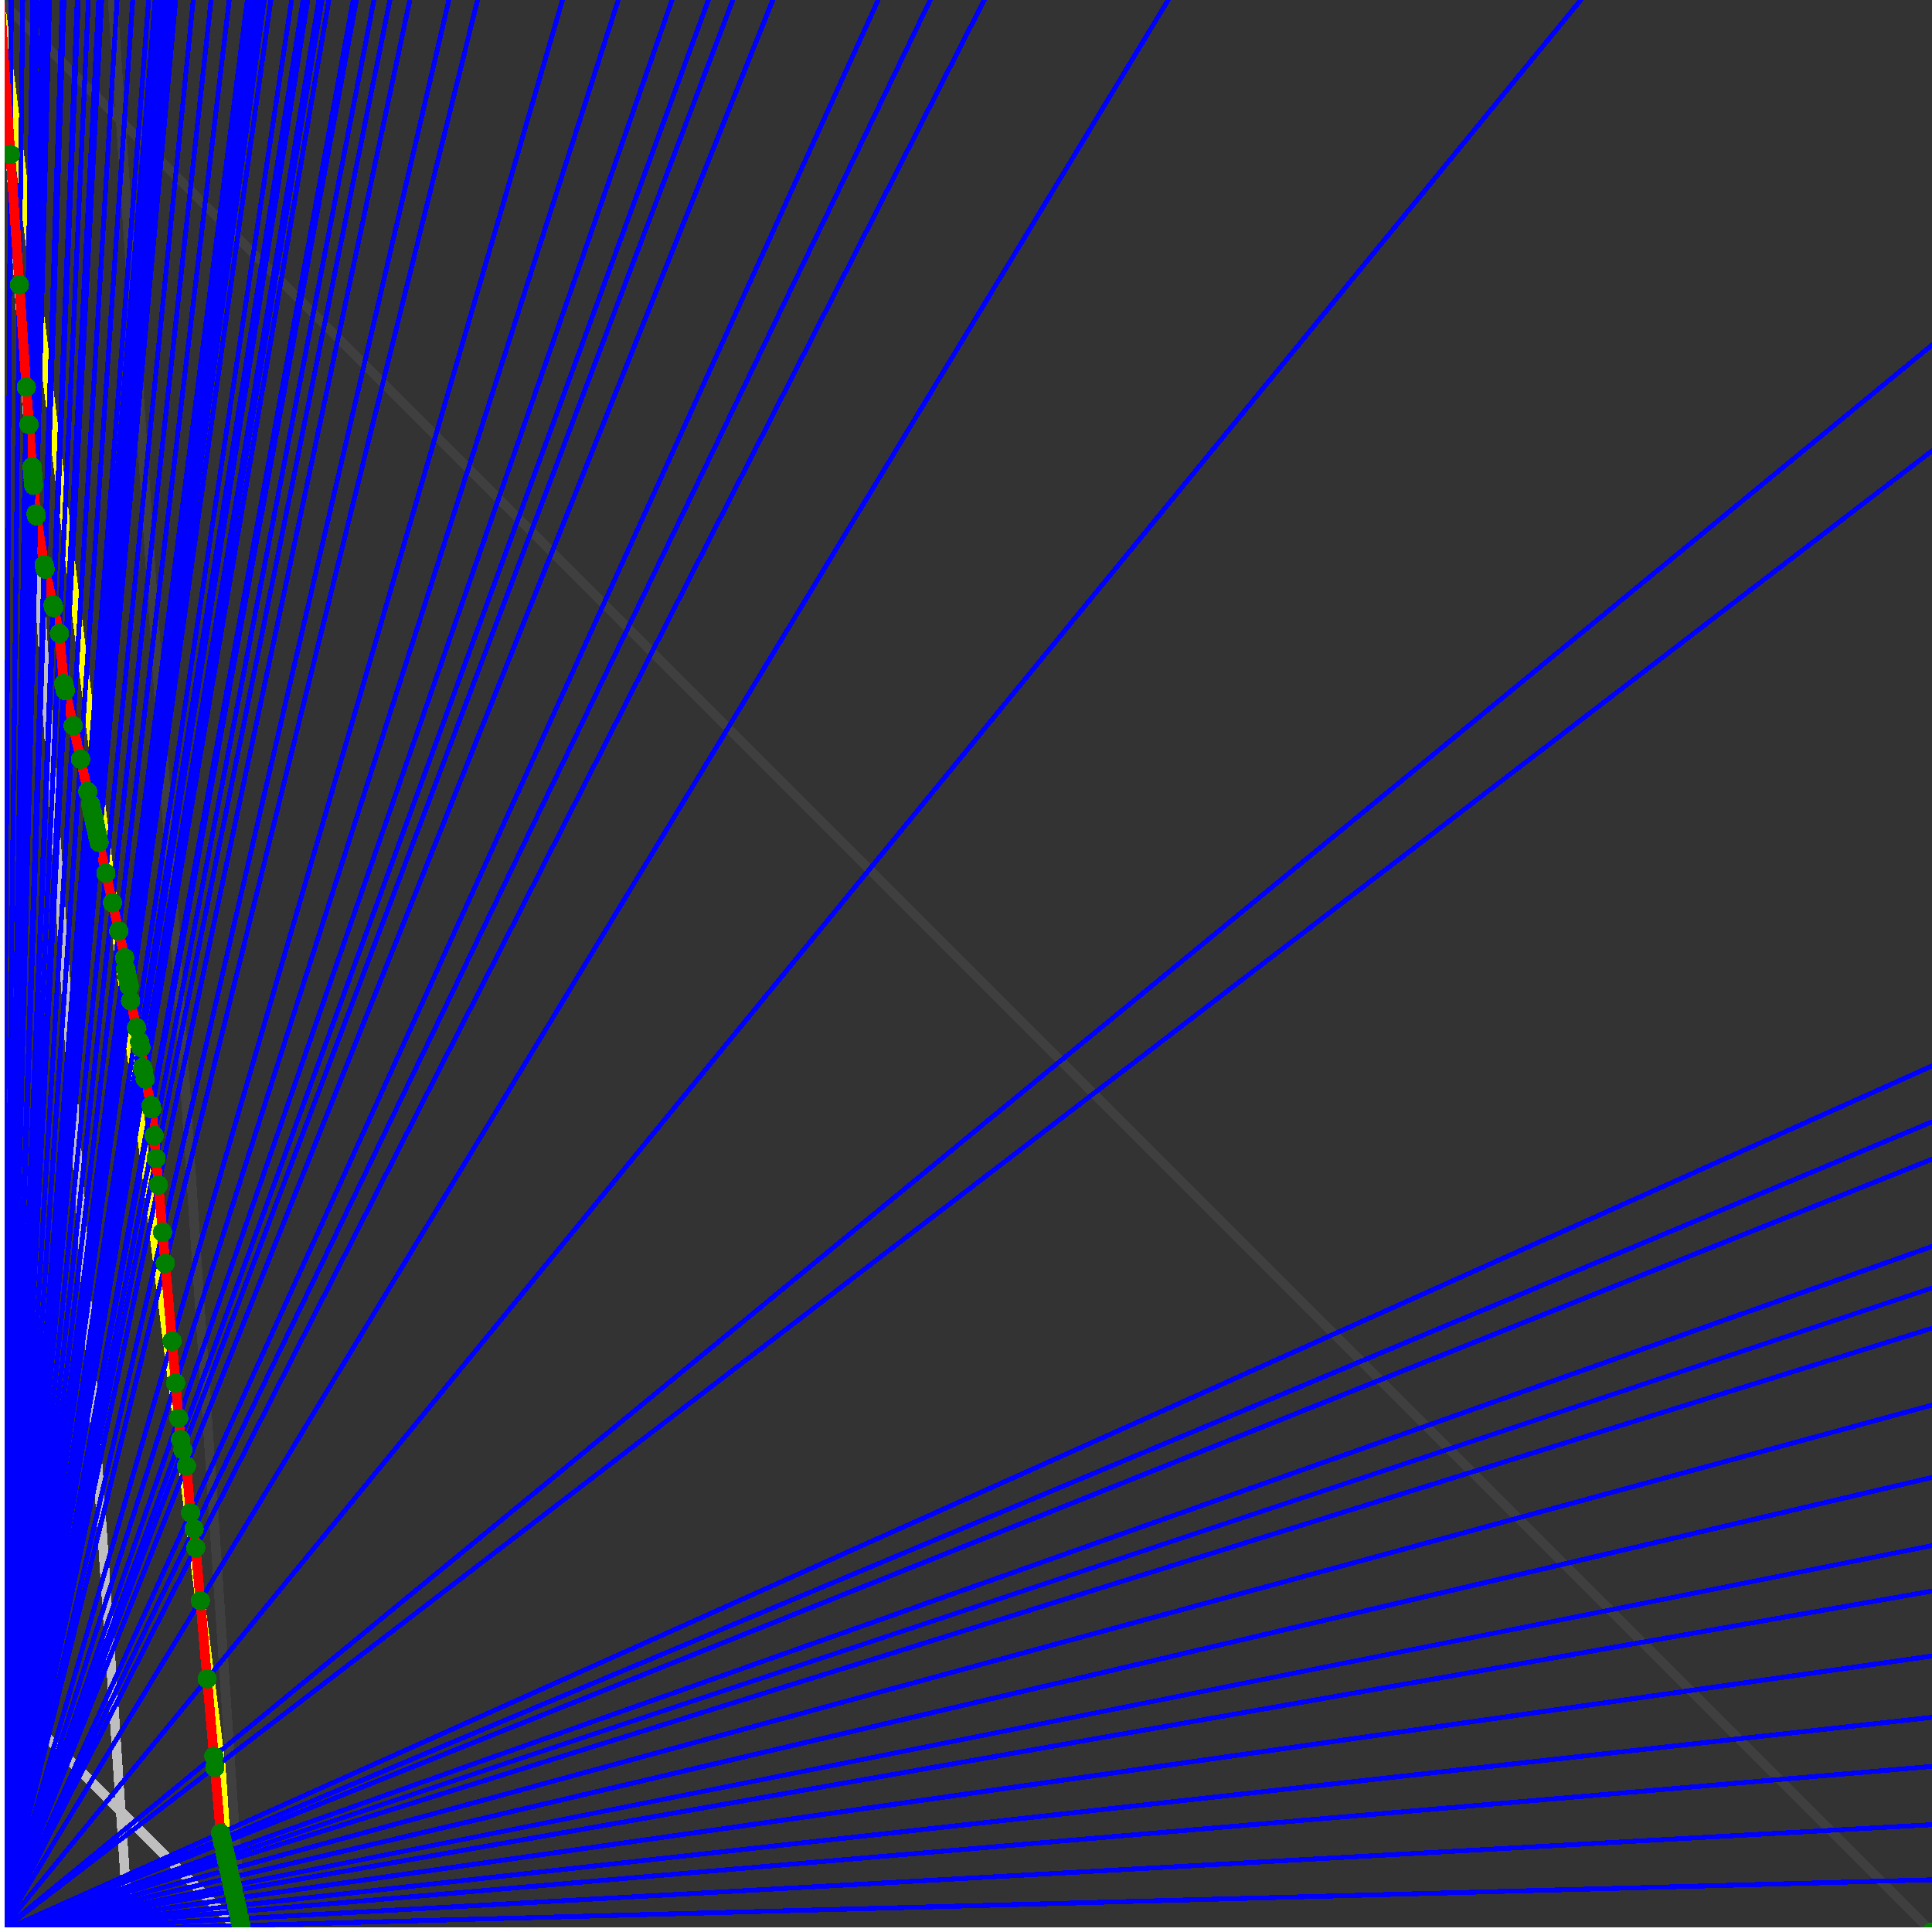 <svg xmlns="http://www.w3.org/2000/svg" version="1.1" width = "750" height = "750" viewBox = "0 0 750 750"  shape-rendering="crispEdges">
<rect x="0" y="0" width="750" height="750" fill="#333333" stroke="none"/>
<path stroke-linejoin="round" stroke-linecap="round" stroke="rgb(255,255,0)" stroke-width="3.75" fill="none" d="M 93.75 750 L 0 0 " />
<path stroke-linejoin="round" stroke-linecap="round" stroke="rgb(63,63,63)" stroke-width="3.75" fill="none" d="M 0 0 L 750 750 M 93.75 750 L 43.75 0 " />
<path stroke-linejoin="round" stroke-linecap="round" stroke="rgb(191,191,191)" stroke-width="3.75" fill="none" d="M 0 656.25 L 93.75 750 M 0 0 L 50 750 " />
<path stroke-linejoin="round" stroke-linecap="round" stroke="rgb(0,0,255)" stroke-width="1.875" fill="none" d="M 0 750 L 750 729.73 " />
<path stroke-linejoin="round" stroke-linecap="round" stroke="rgb(255,0,0)" stroke-width="3.75" fill="none" d="M 93.581 747.471 L 93.75 750 " />
<path stroke-linejoin="round" stroke-linecap="round" stroke="rgb(0,0,255)" stroke-width="1.875" fill="none" d="M 0 750 L 750 708.333 " />
<path stroke-linejoin="round" stroke-linecap="round" stroke="rgb(255,0,0)" stroke-width="3.75" fill="none" d="M 92.995 744.834 L 93.581 747.471 " />
<path stroke-linejoin="round" stroke-linecap="round" stroke="rgb(0,0,255)" stroke-width="1.875" fill="none" d="M 0 750 L 750 685.714 " />
<path stroke-linejoin="round" stroke-linecap="round" stroke="rgb(255,0,0)" stroke-width="3.75" fill="none" d="M 92.384 742.081 L 92.995 744.834 " />
<path stroke-linejoin="round" stroke-linecap="round" stroke="rgb(0,0,255)" stroke-width="1.875" fill="none" d="M 0 750 L 750 666.667 " />
<path stroke-linejoin="round" stroke-linecap="round" stroke="rgb(255,0,0)" stroke-width="3.75" fill="none" d="M 91.875 739.792 L 92.384 742.081 " />
<path stroke-linejoin="round" stroke-linecap="round" stroke="rgb(0,0,255)" stroke-width="1.875" fill="none" d="M 0 750 L 750 642.857 " />
<path stroke-linejoin="round" stroke-linecap="round" stroke="rgb(255,0,0)" stroke-width="3.75" fill="none" d="M 91.247 736.965 L 91.875 739.792 " />
<path stroke-linejoin="round" stroke-linecap="round" stroke="rgb(0,0,255)" stroke-width="1.875" fill="none" d="M 0 750 L 750 617.647 " />
<path stroke-linejoin="round" stroke-linecap="round" stroke="rgb(255,0,0)" stroke-width="3.75" fill="none" d="M 90.591 734.013 L 91.247 736.965 " />
<path stroke-linejoin="round" stroke-linecap="round" stroke="rgb(0,0,255)" stroke-width="1.875" fill="none" d="M 0 750 L 750 600 " />
<path stroke-linejoin="round" stroke-linecap="round" stroke="rgb(255,0,0)" stroke-width="3.75" fill="none" d="M 90.137 731.973 L 90.591 734.013 " />
<path stroke-linejoin="round" stroke-linecap="round" stroke="rgb(0,0,255)" stroke-width="1.875" fill="none" d="M 0 750 L 750 573.529 " />
<path stroke-linejoin="round" stroke-linecap="round" stroke="rgb(255,0,0)" stroke-width="3.75" fill="none" d="M 89.466 728.949 L 90.137 731.973 " />
<path stroke-linejoin="round" stroke-linecap="round" stroke="rgb(0,0,255)" stroke-width="1.875" fill="none" d="M 0 750 L 750 545.455 " />
<path stroke-linejoin="round" stroke-linecap="round" stroke="rgb(255,0,0)" stroke-width="3.75" fill="none" d="M 88.764 725.792 L 89.466 728.949 " />
<path stroke-linejoin="round" stroke-linecap="round" stroke="rgb(0,0,255)" stroke-width="1.875" fill="none" d="M 0 750 L 750 515.625 " />
<path stroke-linejoin="round" stroke-linecap="round" stroke="rgb(255,0,0)" stroke-width="3.75" fill="none" d="M 88.03 722.491 L 88.764 725.792 " />
<path stroke-linejoin="round" stroke-linecap="round" stroke="rgb(0,0,255)" stroke-width="1.875" fill="none" d="M 0 750 L 750 500 " />
<path stroke-linejoin="round" stroke-linecap="round" stroke="rgb(255,0,0)" stroke-width="3.75" fill="none" d="M 87.651 720.783 L 88.03 722.491 " />
<path stroke-linejoin="round" stroke-linecap="round" stroke="rgb(0,0,255)" stroke-width="1.875" fill="none" d="M 0 750 L 750 483.871 " />
<path stroke-linejoin="round" stroke-linecap="round" stroke="rgb(255,0,0)" stroke-width="3.75" fill="none" d="M 87.263 719.036 L 87.651 720.783 " />
<path stroke-linejoin="round" stroke-linecap="round" stroke="rgb(0,0,255)" stroke-width="1.875" fill="none" d="M 0 750 L 750 450 " />
<path stroke-linejoin="round" stroke-linecap="round" stroke="rgb(255,0,0)" stroke-width="3.75" fill="none" d="M 86.458 715.417 L 87.263 719.036 " />
<path stroke-linejoin="round" stroke-linecap="round" stroke="rgb(0,0,255)" stroke-width="1.875" fill="none" d="M 0 750 L 750 435.484 " />
<path stroke-linejoin="round" stroke-linecap="round" stroke="rgb(255,0,0)" stroke-width="3.75" fill="none" d="M 86.118 713.886 L 86.458 715.417 " />
<path stroke-linejoin="round" stroke-linecap="round" stroke="rgb(0,0,255)" stroke-width="1.875" fill="none" d="M 0 750 L 750 413.793 " />
<path stroke-linejoin="round" stroke-linecap="round" stroke="rgb(255,0,0)" stroke-width="3.75" fill="none" d="M 85.615 711.621 L 86.118 713.886 " />
<path stroke-linejoin="round" stroke-linecap="round" stroke="rgb(0,0,255)" stroke-width="1.875" fill="none" d="M 0 750 L 750 175 " />
<path stroke-linejoin="round" stroke-linecap="round" stroke="rgb(255,0,0)" stroke-width="3.75" fill="none" d="M 83.393 686.066 L 85.615 711.621 " />
<path stroke-linejoin="round" stroke-linecap="round" stroke="rgb(0,0,255)" stroke-width="1.875" fill="none" d="M 0 750 L 750 133.929 " />
<path stroke-linejoin="round" stroke-linecap="round" stroke="rgb(255,0,0)" stroke-width="3.75" fill="none" d="M 83.022 681.803 L 83.393 686.066 " />
<path stroke-linejoin="round" stroke-linecap="round" stroke="rgb(0,0,255)" stroke-width="1.875" fill="none" d="M 0 750 L 613.636 0 " />
<path stroke-linejoin="round" stroke-linecap="round" stroke="rgb(255,0,0)" stroke-width="3.75" fill="none" d="M 80.406 651.725 L 83.022 681.803 " />
<path stroke-linejoin="round" stroke-linecap="round" stroke="rgb(0,0,255)" stroke-width="1.875" fill="none" d="M 0 750 L 453.488 0 " />
<path stroke-linejoin="round" stroke-linecap="round" stroke="rgb(255,0,0)" stroke-width="3.75" fill="none" d="M 77.768 621.384 L 80.406 651.725 " />
<path stroke-linejoin="round" stroke-linecap="round" stroke="rgb(0,0,255)" stroke-width="1.875" fill="none" d="M 0 750 L 382.075 0 " />
<path stroke-linejoin="round" stroke-linecap="round" stroke="rgb(255,0,0)" stroke-width="3.75" fill="none" d="M 75.982 600.849 L 77.768 621.384 " />
<path stroke-linejoin="round" stroke-linecap="round" stroke="rgb(0,0,255)" stroke-width="1.875" fill="none" d="M 0 750 L 361.111 0 " />
<path stroke-linejoin="round" stroke-linecap="round" stroke="rgb(255,0,0)" stroke-width="3.75" fill="none" d="M 75.345 593.515 L 75.982 600.849 " />
<path stroke-linejoin="round" stroke-linecap="round" stroke="rgb(0,0,255)" stroke-width="1.875" fill="none" d="M 0 750 L 340.909 0 " />
<path stroke-linejoin="round" stroke-linecap="round" stroke="rgb(255,0,0)" stroke-width="3.75" fill="none" d="M 73.961 587.287 L 75.345 593.515 " />
<path stroke-linejoin="round" stroke-linecap="round" stroke="rgb(0,0,255)" stroke-width="1.875" fill="none" d="M 0 750 L 300 0 " />
<path stroke-linejoin="round" stroke-linecap="round" stroke="rgb(255,0,0)" stroke-width="3.75" fill="none" d="M 72.376 569.061 L 73.961 587.287 " />
<path stroke-linejoin="round" stroke-linecap="round" stroke="rgb(0,0,255)" stroke-width="1.875" fill="none" d="M 0 750 L 284.483 0 " />
<path stroke-linejoin="round" stroke-linecap="round" stroke="rgb(255,0,0)" stroke-width="3.75" fill="none" d="M 70.993 562.837 L 72.376 569.061 " />
<path stroke-linejoin="round" stroke-linecap="round" stroke="rgb(0,0,255)" stroke-width="1.875" fill="none" d="M 0 750 L 275 0 " />
<path stroke-linejoin="round" stroke-linecap="round" stroke="rgb(255,0,0)" stroke-width="3.75" fill="none" d="M 70.1 558.819 L 70.993 562.837 " />
<path stroke-linejoin="round" stroke-linecap="round" stroke="rgb(0,0,255)" stroke-width="1.875" fill="none" d="M 0 750 L 260.87 0 " />
<path stroke-linejoin="round" stroke-linecap="round" stroke="rgb(255,0,0)" stroke-width="3.75" fill="none" d="M 69.379 550.534 L 70.1 558.819 " />
<path stroke-linejoin="round" stroke-linecap="round" stroke="rgb(0,0,255)" stroke-width="1.875" fill="none" d="M 0 750 L 240 0 " />
<path stroke-linejoin="round" stroke-linecap="round" stroke="rgb(255,0,0)" stroke-width="3.75" fill="none" d="M 68.193 536.896 L 69.379 550.534 " />
<path stroke-linejoin="round" stroke-linecap="round" stroke="rgb(0,0,255)" stroke-width="1.875" fill="none" d="M 0 750 L 218.354 0 " />
<path stroke-linejoin="round" stroke-linecap="round" stroke="rgb(255,0,0)" stroke-width="3.75" fill="none" d="M 66.779 520.629 L 68.193 536.896 " />
<path stroke-linejoin="round" stroke-linecap="round" stroke="rgb(0,0,255)" stroke-width="1.875" fill="none" d="M 0 750 L 185.393 0 " />
<path stroke-linejoin="round" stroke-linecap="round" stroke="rgb(255,0,0)" stroke-width="3.75" fill="none" d="M 64.156 490.461 L 66.779 520.629 " />
<path stroke-linejoin="round" stroke-linecap="round" stroke="rgb(0,0,255)" stroke-width="1.875" fill="none" d="M 0 750 L 174.242 0 " />
<path stroke-linejoin="round" stroke-linecap="round" stroke="rgb(255,0,0)" stroke-width="3.75" fill="none" d="M 63.105 478.375 L 64.156 490.461 " />
<path stroke-linejoin="round" stroke-linecap="round" stroke="rgb(0,0,255)" stroke-width="1.875" fill="none" d="M 0 750 L 159.091 0 " />
<path stroke-linejoin="round" stroke-linecap="round" stroke="rgb(255,0,0)" stroke-width="3.75" fill="none" d="M 61.509 460.028 L 63.105 478.375 " />
<path stroke-linejoin="round" stroke-linecap="round" stroke="rgb(0,0,255)" stroke-width="1.875" fill="none" d="M 0 750 L 151.376 0 " />
<path stroke-linejoin="round" stroke-linecap="round" stroke="rgb(255,0,0)" stroke-width="3.75" fill="none" d="M 60.611 449.7 L 61.509 460.028 " />
<path stroke-linejoin="round" stroke-linecap="round" stroke="rgb(0,0,255)" stroke-width="1.875" fill="none" d="M 0 750 L 145.161 0 " />
<path stroke-linejoin="round" stroke-linecap="round" stroke="rgb(255,0,0)" stroke-width="3.75" fill="none" d="M 59.84 440.828 L 60.611 449.7 " />
<path stroke-linejoin="round" stroke-linecap="round" stroke="rgb(0,0,255)" stroke-width="1.875" fill="none" d="M 0 750 L 138.35 0 " />
<path stroke-linejoin="round" stroke-linecap="round" stroke="rgb(255,0,0)" stroke-width="3.75" fill="none" d="M 58.94 430.483 L 59.84 440.828 " />
<path stroke-linejoin="round" stroke-linecap="round" stroke="rgb(0,0,255)" stroke-width="1.875" fill="none" d="M 0 750 L 137.097 0 " />
<path stroke-linejoin="round" stroke-linecap="round" stroke="rgb(255,0,0)" stroke-width="3.75" fill="none" d="M 58.647 429.165 L 58.94 430.483 " />
<path stroke-linejoin="round" stroke-linecap="round" stroke="rgb(0,0,255)" stroke-width="1.875" fill="none" d="M 0 750 L 127.66 0 " />
<path stroke-linejoin="round" stroke-linecap="round" stroke="rgb(255,0,0)" stroke-width="3.75" fill="none" d="M 56.361 418.878 L 58.647 429.165 " />
<path stroke-linejoin="round" stroke-linecap="round" stroke="rgb(0,0,255)" stroke-width="1.875" fill="none" d="M 0 750 L 125 0 " />
<path stroke-linejoin="round" stroke-linecap="round" stroke="rgb(255,0,0)" stroke-width="3.75" fill="none" d="M 55.69 415.858 L 56.361 418.878 " />
<path stroke-linejoin="round" stroke-linecap="round" stroke="rgb(0,0,255)" stroke-width="1.875" fill="none" d="M 0 750 L 123.786 0 " />
<path stroke-linejoin="round" stroke-linecap="round" stroke="rgb(255,0,0)" stroke-width="3.75" fill="none" d="M 55.38 414.462 L 55.69 415.858 " />
<path stroke-linejoin="round" stroke-linecap="round" stroke="rgb(0,0,255)" stroke-width="1.875" fill="none" d="M 0 750 L 119.469 0 " />
<path stroke-linejoin="round" stroke-linecap="round" stroke="rgb(255,0,0)" stroke-width="3.75" fill="none" d="M 54.698 406.619 L 55.38 414.462 " />
<path stroke-linejoin="round" stroke-linecap="round" stroke="rgb(0,0,255)" stroke-width="1.875" fill="none" d="M 0 750 L 117.647 0 " />
<path stroke-linejoin="round" stroke-linecap="round" stroke="rgb(255,0,0)" stroke-width="3.75" fill="none" d="M 54.209 404.418 L 54.698 406.619 " />
<path stroke-linejoin="round" stroke-linecap="round" stroke="rgb(0,0,255)" stroke-width="1.875" fill="none" d="M 0 750 L 113.208 0 " />
<path stroke-linejoin="round" stroke-linecap="round" stroke="rgb(255,0,0)" stroke-width="3.75" fill="none" d="M 52.991 398.936 L 54.209 404.418 " />
<path stroke-linejoin="round" stroke-linecap="round" stroke="rgb(0,0,255)" stroke-width="1.875" fill="none" d="M 0 750 L 105.14 0 " />
<path stroke-linejoin="round" stroke-linecap="round" stroke="rgb(255,0,0)" stroke-width="3.75" fill="none" d="M 50.675 388.517 L 52.991 398.936 " />
<path stroke-linejoin="round" stroke-linecap="round" stroke="rgb(0,0,255)" stroke-width="1.875" fill="none" d="M 0 750 L 102.564 0 " />
<path stroke-linejoin="round" stroke-linecap="round" stroke="rgb(255,0,0)" stroke-width="3.75" fill="none" d="M 50.193 382.966 L 50.675 388.517 " />
<path stroke-linejoin="round" stroke-linecap="round" stroke="rgb(0,0,255)" stroke-width="1.875" fill="none" d="M 0 750 L 101.351 0 " />
<path stroke-linejoin="round" stroke-linecap="round" stroke="rgb(255,0,0)" stroke-width="3.75" fill="none" d="M 49.824 381.306 L 50.193 382.966 " />
<path stroke-linejoin="round" stroke-linecap="round" stroke="rgb(0,0,255)" stroke-width="1.875" fill="none" d="M 0 750 L 99.558 0 " />
<path stroke-linejoin="round" stroke-linecap="round" stroke="rgb(255,0,0)" stroke-width="3.75" fill="none" d="M 49.272 378.821 L 49.824 381.306 " />
<path stroke-linejoin="round" stroke-linecap="round" stroke="rgb(0,0,255)" stroke-width="1.875" fill="none" d="M 0 750 L 99.174 0 " />
<path stroke-linejoin="round" stroke-linecap="round" stroke="rgb(255,0,0)" stroke-width="3.75" fill="none" d="M 49.196 377.954 L 49.272 378.821 " />
<path stroke-linejoin="round" stroke-linecap="round" stroke="rgb(0,0,255)" stroke-width="1.875" fill="none" d="M 0 750 L 97.826 0 " />
<path stroke-linejoin="round" stroke-linecap="round" stroke="rgb(255,0,0)" stroke-width="3.75" fill="none" d="M 48.775 376.059 L 49.196 377.954 " />
<path stroke-linejoin="round" stroke-linecap="round" stroke="rgb(0,0,255)" stroke-width="1.875" fill="none" d="M 0 750 L 96 0 " />
<path stroke-linejoin="round" stroke-linecap="round" stroke="rgb(255,0,0)" stroke-width="3.75" fill="none" d="M 48.407 371.823 L 48.775 376.059 " />
<path stroke-linejoin="round" stroke-linecap="round" stroke="rgb(0,0,255)" stroke-width="1.875" fill="none" d="M 0 750 L 88.983 0 " />
<path stroke-linejoin="round" stroke-linecap="round" stroke="rgb(255,0,0)" stroke-width="3.75" fill="none" d="M 46.1 361.443 L 48.407 371.823 " />
<path stroke-linejoin="round" stroke-linecap="round" stroke="rgb(0,0,255)" stroke-width="1.875" fill="none" d="M 0 750 L 81.933 0 " />
<path stroke-linejoin="round" stroke-linecap="round" stroke="rgb(255,0,0)" stroke-width="3.75" fill="none" d="M 43.651 350.424 L 46.1 361.443 " />
<path stroke-linejoin="round" stroke-linecap="round" stroke="rgb(0,0,255)" stroke-width="1.875" fill="none" d="M 0 750 L 75 0 " />
<path stroke-linejoin="round" stroke-linecap="round" stroke="rgb(255,0,0)" stroke-width="3.75" fill="none" d="M 41.104 338.961 L 43.651 350.424 " />
<path stroke-linejoin="round" stroke-linecap="round" stroke="rgb(0,0,255)" stroke-width="1.875" fill="none" d="M 0 750 L 68.182 0 " />
<path stroke-linejoin="round" stroke-linecap="round" stroke="rgb(255,0,0)" stroke-width="3.75" fill="none" d="M 38.452 327.028 L 41.104 338.961 " />
<path stroke-linejoin="round" stroke-linecap="round" stroke="rgb(0,0,255)" stroke-width="1.875" fill="none" d="M 0 750 L 67.073 0 " />
<path stroke-linejoin="round" stroke-linecap="round" stroke="rgb(255,0,0)" stroke-width="3.75" fill="none" d="M 38.006 325.022 L 38.452 327.028 " />
<path stroke-linejoin="round" stroke-linecap="round" stroke="rgb(0,0,255)" stroke-width="1.875" fill="none" d="M 0 750 L 66 0 " />
<path stroke-linejoin="round" stroke-linecap="round" stroke="rgb(255,0,0)" stroke-width="3.75" fill="none" d="M 37.571 323.062 L 38.006 325.022 " />
<path stroke-linejoin="round" stroke-linecap="round" stroke="rgb(0,0,255)" stroke-width="1.875" fill="none" d="M 0 750 L 64.961 0 " />
<path stroke-linejoin="round" stroke-linecap="round" stroke="rgb(255,0,0)" stroke-width="3.75" fill="none" d="M 37.145 321.146 L 37.571 323.062 " />
<path stroke-linejoin="round" stroke-linecap="round" stroke="rgb(0,0,255)" stroke-width="1.875" fill="none" d="M 0 750 L 63.953 0 " />
<path stroke-linejoin="round" stroke-linecap="round" stroke="rgb(255,0,0)" stroke-width="3.75" fill="none" d="M 36.729 319.273 L 37.145 321.146 " />
<path stroke-linejoin="round" stroke-linecap="round" stroke="rgb(0,0,255)" stroke-width="1.875" fill="none" d="M 0 750 L 62.977 0 " />
<path stroke-linejoin="round" stroke-linecap="round" stroke="rgb(255,0,0)" stroke-width="3.75" fill="none" d="M 36.322 317.442 L 36.729 319.273 " />
<path stroke-linejoin="round" stroke-linecap="round" stroke="rgb(0,0,255)" stroke-width="1.875" fill="none" d="M 0 750 L 62.03 0 " />
<path stroke-linejoin="round" stroke-linecap="round" stroke="rgb(255,0,0)" stroke-width="3.75" fill="none" d="M 35.924 315.65 L 36.322 317.442 " />
<path stroke-linejoin="round" stroke-linecap="round" stroke="rgb(0,0,255)" stroke-width="1.875" fill="none" d="M 0 750 L 60.662 0 " />
<path stroke-linejoin="round" stroke-linecap="round" stroke="rgb(255,0,0)" stroke-width="3.75" fill="none" d="M 35.343 313.036 L 35.924 315.65 " />
<path stroke-linejoin="round" stroke-linecap="round" stroke="rgb(0,0,255)" stroke-width="1.875" fill="none" d="M 0 750 L 60.219 0 " />
<path stroke-linejoin="round" stroke-linecap="round" stroke="rgb(255,0,0)" stroke-width="3.75" fill="none" d="M 35.153 312.183 L 35.343 313.036 " />
<path stroke-linejoin="round" stroke-linecap="round" stroke="rgb(0,0,255)" stroke-width="1.875" fill="none" d="M 0 750 L 57.692 0 " />
<path stroke-linejoin="round" stroke-linecap="round" stroke="rgb(255,0,0)" stroke-width="3.75" fill="none" d="M 34.057 307.253 L 35.153 312.183 " />
<path stroke-linejoin="round" stroke-linecap="round" stroke="rgb(0,0,255)" stroke-width="1.875" fill="none" d="M 0 750 L 51.527 0 " />
<path stroke-linejoin="round" stroke-linecap="round" stroke="rgb(255,0,0)" stroke-width="3.75" fill="none" d="M 31.277 294.742 L 34.057 307.253 " />
<path stroke-linejoin="round" stroke-linecap="round" stroke="rgb(0,0,255)" stroke-width="1.875" fill="none" d="M 0 750 L 45.455 0 " />
<path stroke-linejoin="round" stroke-linecap="round" stroke="rgb(255,0,0)" stroke-width="3.75" fill="none" d="M 28.381 281.71 L 31.277 294.742 " />
<path stroke-linejoin="round" stroke-linecap="round" stroke="rgb(0,0,255)" stroke-width="1.875" fill="none" d="M 0 750 L 39.474 0 " />
<path stroke-linejoin="round" stroke-linecap="round" stroke="rgb(255,0,0)" stroke-width="3.75" fill="none" d="M 25.362 268.123 L 28.381 281.71 " />
<path stroke-linejoin="round" stroke-linecap="round" stroke="rgb(0,0,255)" stroke-width="1.875" fill="none" d="M 0 750 L 38.889 0 " />
<path stroke-linejoin="round" stroke-linecap="round" stroke="rgb(255,0,0)" stroke-width="3.75" fill="none" d="M 25.057 266.752 L 25.362 268.123 " />
<path stroke-linejoin="round" stroke-linecap="round" stroke="rgb(0,0,255)" stroke-width="1.875" fill="none" d="M 0 750 L 38.321 0 " />
<path stroke-linejoin="round" stroke-linecap="round" stroke="rgb(255,0,0)" stroke-width="3.75" fill="none" d="M 24.76 265.414 L 25.057 266.752 " />
<path stroke-linejoin="round" stroke-linecap="round" stroke="rgb(0,0,255)" stroke-width="1.875" fill="none" d="M 0 750 L 34.314 0 " />
<path stroke-linejoin="round" stroke-linecap="round" stroke="rgb(255,0,0)" stroke-width="3.75" fill="none" d="M 23.063 245.903 L 24.76 265.414 " />
<path stroke-linejoin="round" stroke-linecap="round" stroke="rgb(0,0,255)" stroke-width="1.875" fill="none" d="M 0 750 L 30.405 0 " />
<path stroke-linejoin="round" stroke-linecap="round" stroke="rgb(255,0,0)" stroke-width="3.75" fill="none" d="M 20.842 235.905 L 23.063 245.903 " />
<path stroke-linejoin="round" stroke-linecap="round" stroke="rgb(0,0,255)" stroke-width="1.875" fill="none" d="M 0 750 L 30 0 " />
<path stroke-linejoin="round" stroke-linecap="round" stroke="rgb(255,0,0)" stroke-width="3.75" fill="none" d="M 20.606 234.846 L 20.842 235.905 " />
<path stroke-linejoin="round" stroke-linecap="round" stroke="rgb(0,0,255)" stroke-width="1.875" fill="none" d="M 0 750 L 24.834 0 " />
<path stroke-linejoin="round" stroke-linecap="round" stroke="rgb(255,0,0)" stroke-width="3.75" fill="none" d="M 17.518 220.95 L 20.606 234.846 " />
<path stroke-linejoin="round" stroke-linecap="round" stroke="rgb(0,0,255)" stroke-width="1.875" fill="none" d="M 0 750 L 24.51 0 " />
<path stroke-linejoin="round" stroke-linecap="round" stroke="rgb(255,0,0)" stroke-width="3.75" fill="none" d="M 17.319 220.051 L 17.518 220.95 " />
<path stroke-linejoin="round" stroke-linecap="round" stroke="rgb(0,0,255)" stroke-width="1.875" fill="none" d="M 0 750 L 24.194 0 " />
<path stroke-linejoin="round" stroke-linecap="round" stroke="rgb(255,0,0)" stroke-width="3.75" fill="none" d="M 17.123 219.173 L 17.319 220.051 " />
<path stroke-linejoin="round" stroke-linecap="round" stroke="rgb(0,0,255)" stroke-width="1.875" fill="none" d="M 0 750 L 19.231 0 " />
<path stroke-linejoin="round" stroke-linecap="round" stroke="rgb(255,0,0)" stroke-width="3.75" fill="none" d="M 14.097 200.217 L 17.123 219.173 " />
<path stroke-linejoin="round" stroke-linecap="round" stroke="rgb(0,0,255)" stroke-width="1.875" fill="none" d="M 0 750 L 18.987 0 " />
<path stroke-linejoin="round" stroke-linecap="round" stroke="rgb(255,0,0)" stroke-width="3.75" fill="none" d="M 13.937 199.496 L 14.097 200.217 " />
<path stroke-linejoin="round" stroke-linecap="round" stroke="rgb(0,0,255)" stroke-width="1.875" fill="none" d="M 0 750 L 17.442 0 " />
<path stroke-linejoin="round" stroke-linecap="round" stroke="rgb(255,0,0)" stroke-width="3.75" fill="none" d="M 13.06 188.425 L 13.937 199.496 " />
<path stroke-linejoin="round" stroke-linecap="round" stroke="rgb(0,0,255)" stroke-width="1.875" fill="none" d="M 0 750 L 17.143 0 " />
<path stroke-linejoin="round" stroke-linecap="round" stroke="rgb(255,0,0)" stroke-width="3.75" fill="none" d="M 12.883 186.387 L 13.06 188.425 " />
<path stroke-linejoin="round" stroke-linecap="round" stroke="rgb(0,0,255)" stroke-width="1.875" fill="none" d="M 0 750 L 16.949 0 " />
<path stroke-linejoin="round" stroke-linecap="round" stroke="rgb(255,0,0)" stroke-width="3.75" fill="none" d="M 12.767 185.058 L 12.883 186.387 " />
<path stroke-linejoin="round" stroke-linecap="round" stroke="rgb(0,0,255)" stroke-width="1.875" fill="none" d="M 0 750 L 16.76 0 " />
<path stroke-linejoin="round" stroke-linecap="round" stroke="rgb(255,0,0)" stroke-width="3.75" fill="none" d="M 12.654 183.753 L 12.767 185.058 " />
<path stroke-linejoin="round" stroke-linecap="round" stroke="rgb(0,0,255)" stroke-width="1.875" fill="none" d="M 0 750 L 16.393 0 " />
<path stroke-linejoin="round" stroke-linecap="round" stroke="rgb(255,0,0)" stroke-width="3.75" fill="none" d="M 12.433 181.211 L 12.654 183.753 " />
<path stroke-linejoin="round" stroke-linecap="round" stroke="rgb(0,0,255)" stroke-width="1.875" fill="none" d="M 0 750 L 14.423 0 " />
<path stroke-linejoin="round" stroke-linecap="round" stroke="rgb(255,0,0)" stroke-width="3.75" fill="none" d="M 11.254 164.789 L 12.433 181.211 " />
<path stroke-linejoin="round" stroke-linecap="round" stroke="rgb(0,0,255)" stroke-width="1.875" fill="none" d="M 0 750 L 12.784 0 " />
<path stroke-linejoin="round" stroke-linecap="round" stroke="rgb(255,0,0)" stroke-width="3.75" fill="none" d="M 10.222 150.282 L 11.254 164.789 " />
<path stroke-linejoin="round" stroke-linecap="round" stroke="rgb(0,0,255)" stroke-width="1.875" fill="none" d="M 0 750 L 8.824 0 " />
<path stroke-linejoin="round" stroke-linecap="round" stroke="rgb(255,0,0)" stroke-width="3.75" fill="none" d="M 7.523 110.547 L 10.222 150.282 " />
<path stroke-linejoin="round" stroke-linecap="round" stroke="rgb(0,0,255)" stroke-width="1.875" fill="none" d="M 0 750 L 4.386 0 " />
<path stroke-linejoin="round" stroke-linecap="round" stroke="rgb(255,0,0)" stroke-width="3.75" fill="none" d="M 4.035 59.954 L 7.523 110.547 " />
<path stroke-linejoin="round" stroke-linecap="round" stroke="rgb(0,0,255)" stroke-width="1.875" fill="none" d="M 0 750 L 0 0 " />
<path stroke-linejoin="round" stroke-linecap="round" stroke="rgb(255,0,0)" stroke-width="3.75" fill="none" d="M 0 0 L 4.035 59.954 " />
<circle cx="93.581" cy="747.471" r="3.75" style="fill:rgb(0,127,0);stroke-width:1" /><circle cx="92.995" cy="744.834" r="3.75" style="fill:rgb(0,127,0);stroke-width:1" /><circle cx="92.384" cy="742.081" r="3.75" style="fill:rgb(0,127,0);stroke-width:1" /><circle cx="91.875" cy="739.792" r="3.75" style="fill:rgb(0,127,0);stroke-width:1" /><circle cx="91.247" cy="736.965" r="3.75" style="fill:rgb(0,127,0);stroke-width:1" /><circle cx="90.591" cy="734.013" r="3.75" style="fill:rgb(0,127,0);stroke-width:1" /><circle cx="90.137" cy="731.973" r="3.75" style="fill:rgb(0,127,0);stroke-width:1" /><circle cx="89.466" cy="728.949" r="3.75" style="fill:rgb(0,127,0);stroke-width:1" /><circle cx="88.764" cy="725.792" r="3.75" style="fill:rgb(0,127,0);stroke-width:1" /><circle cx="88.03" cy="722.491" r="3.75" style="fill:rgb(0,127,0);stroke-width:1" /><circle cx="87.651" cy="720.783" r="3.75" style="fill:rgb(0,127,0);stroke-width:1" /><circle cx="87.263" cy="719.036" r="3.75" style="fill:rgb(0,127,0);stroke-width:1" /><circle cx="86.458" cy="715.417" r="3.75" style="fill:rgb(0,127,0);stroke-width:1" /><circle cx="86.118" cy="713.886" r="3.75" style="fill:rgb(0,127,0);stroke-width:1" /><circle cx="85.615" cy="711.621" r="3.75" style="fill:rgb(0,127,0);stroke-width:1" /><circle cx="83.393" cy="686.066" r="3.75" style="fill:rgb(0,127,0);stroke-width:1" /><circle cx="83.022" cy="681.803" r="3.75" style="fill:rgb(0,127,0);stroke-width:1" /><circle cx="80.406" cy="651.725" r="3.75" style="fill:rgb(0,127,0);stroke-width:1" /><circle cx="77.768" cy="621.384" r="3.75" style="fill:rgb(0,127,0);stroke-width:1" /><circle cx="75.982" cy="600.849" r="3.75" style="fill:rgb(0,127,0);stroke-width:1" /><circle cx="75.345" cy="593.515" r="3.75" style="fill:rgb(0,127,0);stroke-width:1" /><circle cx="73.961" cy="587.287" r="3.75" style="fill:rgb(0,127,0);stroke-width:1" /><circle cx="72.376" cy="569.061" r="3.75" style="fill:rgb(0,127,0);stroke-width:1" /><circle cx="70.993" cy="562.837" r="3.75" style="fill:rgb(0,127,0);stroke-width:1" /><circle cx="70.1" cy="558.819" r="3.75" style="fill:rgb(0,127,0);stroke-width:1" /><circle cx="69.379" cy="550.534" r="3.75" style="fill:rgb(0,127,0);stroke-width:1" /><circle cx="68.193" cy="536.896" r="3.75" style="fill:rgb(0,127,0);stroke-width:1" /><circle cx="66.779" cy="520.629" r="3.75" style="fill:rgb(0,127,0);stroke-width:1" /><circle cx="64.156" cy="490.461" r="3.75" style="fill:rgb(0,127,0);stroke-width:1" /><circle cx="63.105" cy="478.375" r="3.75" style="fill:rgb(0,127,0);stroke-width:1" /><circle cx="61.509" cy="460.028" r="3.75" style="fill:rgb(0,127,0);stroke-width:1" /><circle cx="60.611" cy="449.699" r="3.75" style="fill:rgb(0,127,0);stroke-width:1" /><circle cx="59.84" cy="440.828" r="3.75" style="fill:rgb(0,127,0);stroke-width:1" /><circle cx="58.94" cy="430.483" r="3.75" style="fill:rgb(0,127,0);stroke-width:1" /><circle cx="58.647" cy="429.165" r="3.75" style="fill:rgb(0,127,0);stroke-width:1" /><circle cx="56.361" cy="418.878" r="3.75" style="fill:rgb(0,127,0);stroke-width:1" /><circle cx="55.69" cy="415.858" r="3.75" style="fill:rgb(0,127,0);stroke-width:1" /><circle cx="55.38" cy="414.462" r="3.75" style="fill:rgb(0,127,0);stroke-width:1" /><circle cx="54.698" cy="406.619" r="3.75" style="fill:rgb(0,127,0);stroke-width:1" /><circle cx="54.209" cy="404.418" r="3.75" style="fill:rgb(0,127,0);stroke-width:1" /><circle cx="52.991" cy="398.936" r="3.75" style="fill:rgb(0,127,0);stroke-width:1" /><circle cx="50.675" cy="388.517" r="3.75" style="fill:rgb(0,127,0);stroke-width:1" /><circle cx="50.193" cy="382.966" r="3.75" style="fill:rgb(0,127,0);stroke-width:1" /><circle cx="49.824" cy="381.306" r="3.75" style="fill:rgb(0,127,0);stroke-width:1" /><circle cx="49.272" cy="378.821" r="3.75" style="fill:rgb(0,127,0);stroke-width:1" /><circle cx="49.196" cy="377.954" r="3.75" style="fill:rgb(0,127,0);stroke-width:1" /><circle cx="48.775" cy="376.059" r="3.75" style="fill:rgb(0,127,0);stroke-width:1" /><circle cx="48.407" cy="371.823" r="3.75" style="fill:rgb(0,127,0);stroke-width:1" /><circle cx="46.1" cy="361.443" r="3.75" style="fill:rgb(0,127,0);stroke-width:1" /><circle cx="43.651" cy="350.424" r="3.75" style="fill:rgb(0,127,0);stroke-width:1" /><circle cx="41.104" cy="338.961" r="3.75" style="fill:rgb(0,127,0);stroke-width:1" /><circle cx="38.452" cy="327.028" r="3.75" style="fill:rgb(0,127,0);stroke-width:1" /><circle cx="38.006" cy="325.022" r="3.75" style="fill:rgb(0,127,0);stroke-width:1" /><circle cx="37.571" cy="323.062" r="3.75" style="fill:rgb(0,127,0);stroke-width:1" /><circle cx="37.145" cy="321.146" r="3.75" style="fill:rgb(0,127,0);stroke-width:1" /><circle cx="36.729" cy="319.273" r="3.75" style="fill:rgb(0,127,0);stroke-width:1" /><circle cx="36.322" cy="317.442" r="3.75" style="fill:rgb(0,127,0);stroke-width:1" /><circle cx="35.924" cy="315.65" r="3.75" style="fill:rgb(0,127,0);stroke-width:1" /><circle cx="35.343" cy="313.036" r="3.75" style="fill:rgb(0,127,0);stroke-width:1" /><circle cx="35.153" cy="312.183" r="3.75" style="fill:rgb(0,127,0);stroke-width:1" /><circle cx="34.057" cy="307.253" r="3.75" style="fill:rgb(0,127,0);stroke-width:1" /><circle cx="31.277" cy="294.742" r="3.75" style="fill:rgb(0,127,0);stroke-width:1" /><circle cx="28.381" cy="281.71" r="3.75" style="fill:rgb(0,127,0);stroke-width:1" /><circle cx="25.362" cy="268.123" r="3.75" style="fill:rgb(0,127,0);stroke-width:1" /><circle cx="25.057" cy="266.752" r="3.75" style="fill:rgb(0,127,0);stroke-width:1" /><circle cx="24.76" cy="265.414" r="3.75" style="fill:rgb(0,127,0);stroke-width:1" /><circle cx="23.063" cy="245.903" r="3.75" style="fill:rgb(0,127,0);stroke-width:1" /><circle cx="20.842" cy="235.905" r="3.75" style="fill:rgb(0,127,0);stroke-width:1" /><circle cx="20.606" cy="234.846" r="3.75" style="fill:rgb(0,127,0);stroke-width:1" /><circle cx="17.518" cy="220.95" r="3.75" style="fill:rgb(0,127,0);stroke-width:1" /><circle cx="17.319" cy="220.051" r="3.75" style="fill:rgb(0,127,0);stroke-width:1" /><circle cx="17.123" cy="219.173" r="3.75" style="fill:rgb(0,127,0);stroke-width:1" /><circle cx="14.097" cy="200.217" r="3.75" style="fill:rgb(0,127,0);stroke-width:1" /><circle cx="13.937" cy="199.496" r="3.75" style="fill:rgb(0,127,0);stroke-width:1" /><circle cx="13.06" cy="188.425" r="3.75" style="fill:rgb(0,127,0);stroke-width:1" /><circle cx="12.883" cy="186.387" r="3.75" style="fill:rgb(0,127,0);stroke-width:1" /><circle cx="12.767" cy="185.058" r="3.75" style="fill:rgb(0,127,0);stroke-width:1" /><circle cx="12.654" cy="183.753" r="3.75" style="fill:rgb(0,127,0);stroke-width:1" /><circle cx="12.433" cy="181.211" r="3.75" style="fill:rgb(0,127,0);stroke-width:1" /><circle cx="11.254" cy="164.789" r="3.75" style="fill:rgb(0,127,0);stroke-width:1" /><circle cx="10.222" cy="150.282" r="3.75" style="fill:rgb(0,127,0);stroke-width:1" /><circle cx="7.523" cy="110.547" r="3.75" style="fill:rgb(0,127,0);stroke-width:1" /><circle cx="4.035" cy="59.954" r="3.75" style="fill:rgb(0,127,0);stroke-width:1" /><circle cx="750" cy="750" r="3.75" style="fill:rgb(0,127,0);stroke-width:1" /><path stroke-linejoin="round" stroke-linecap="round" stroke="rgb(255,255,255)" stroke-width="3.75" fill="none" d="M 0 750 L 750 750 M 0 750 L 0 0 " />

</svg>
